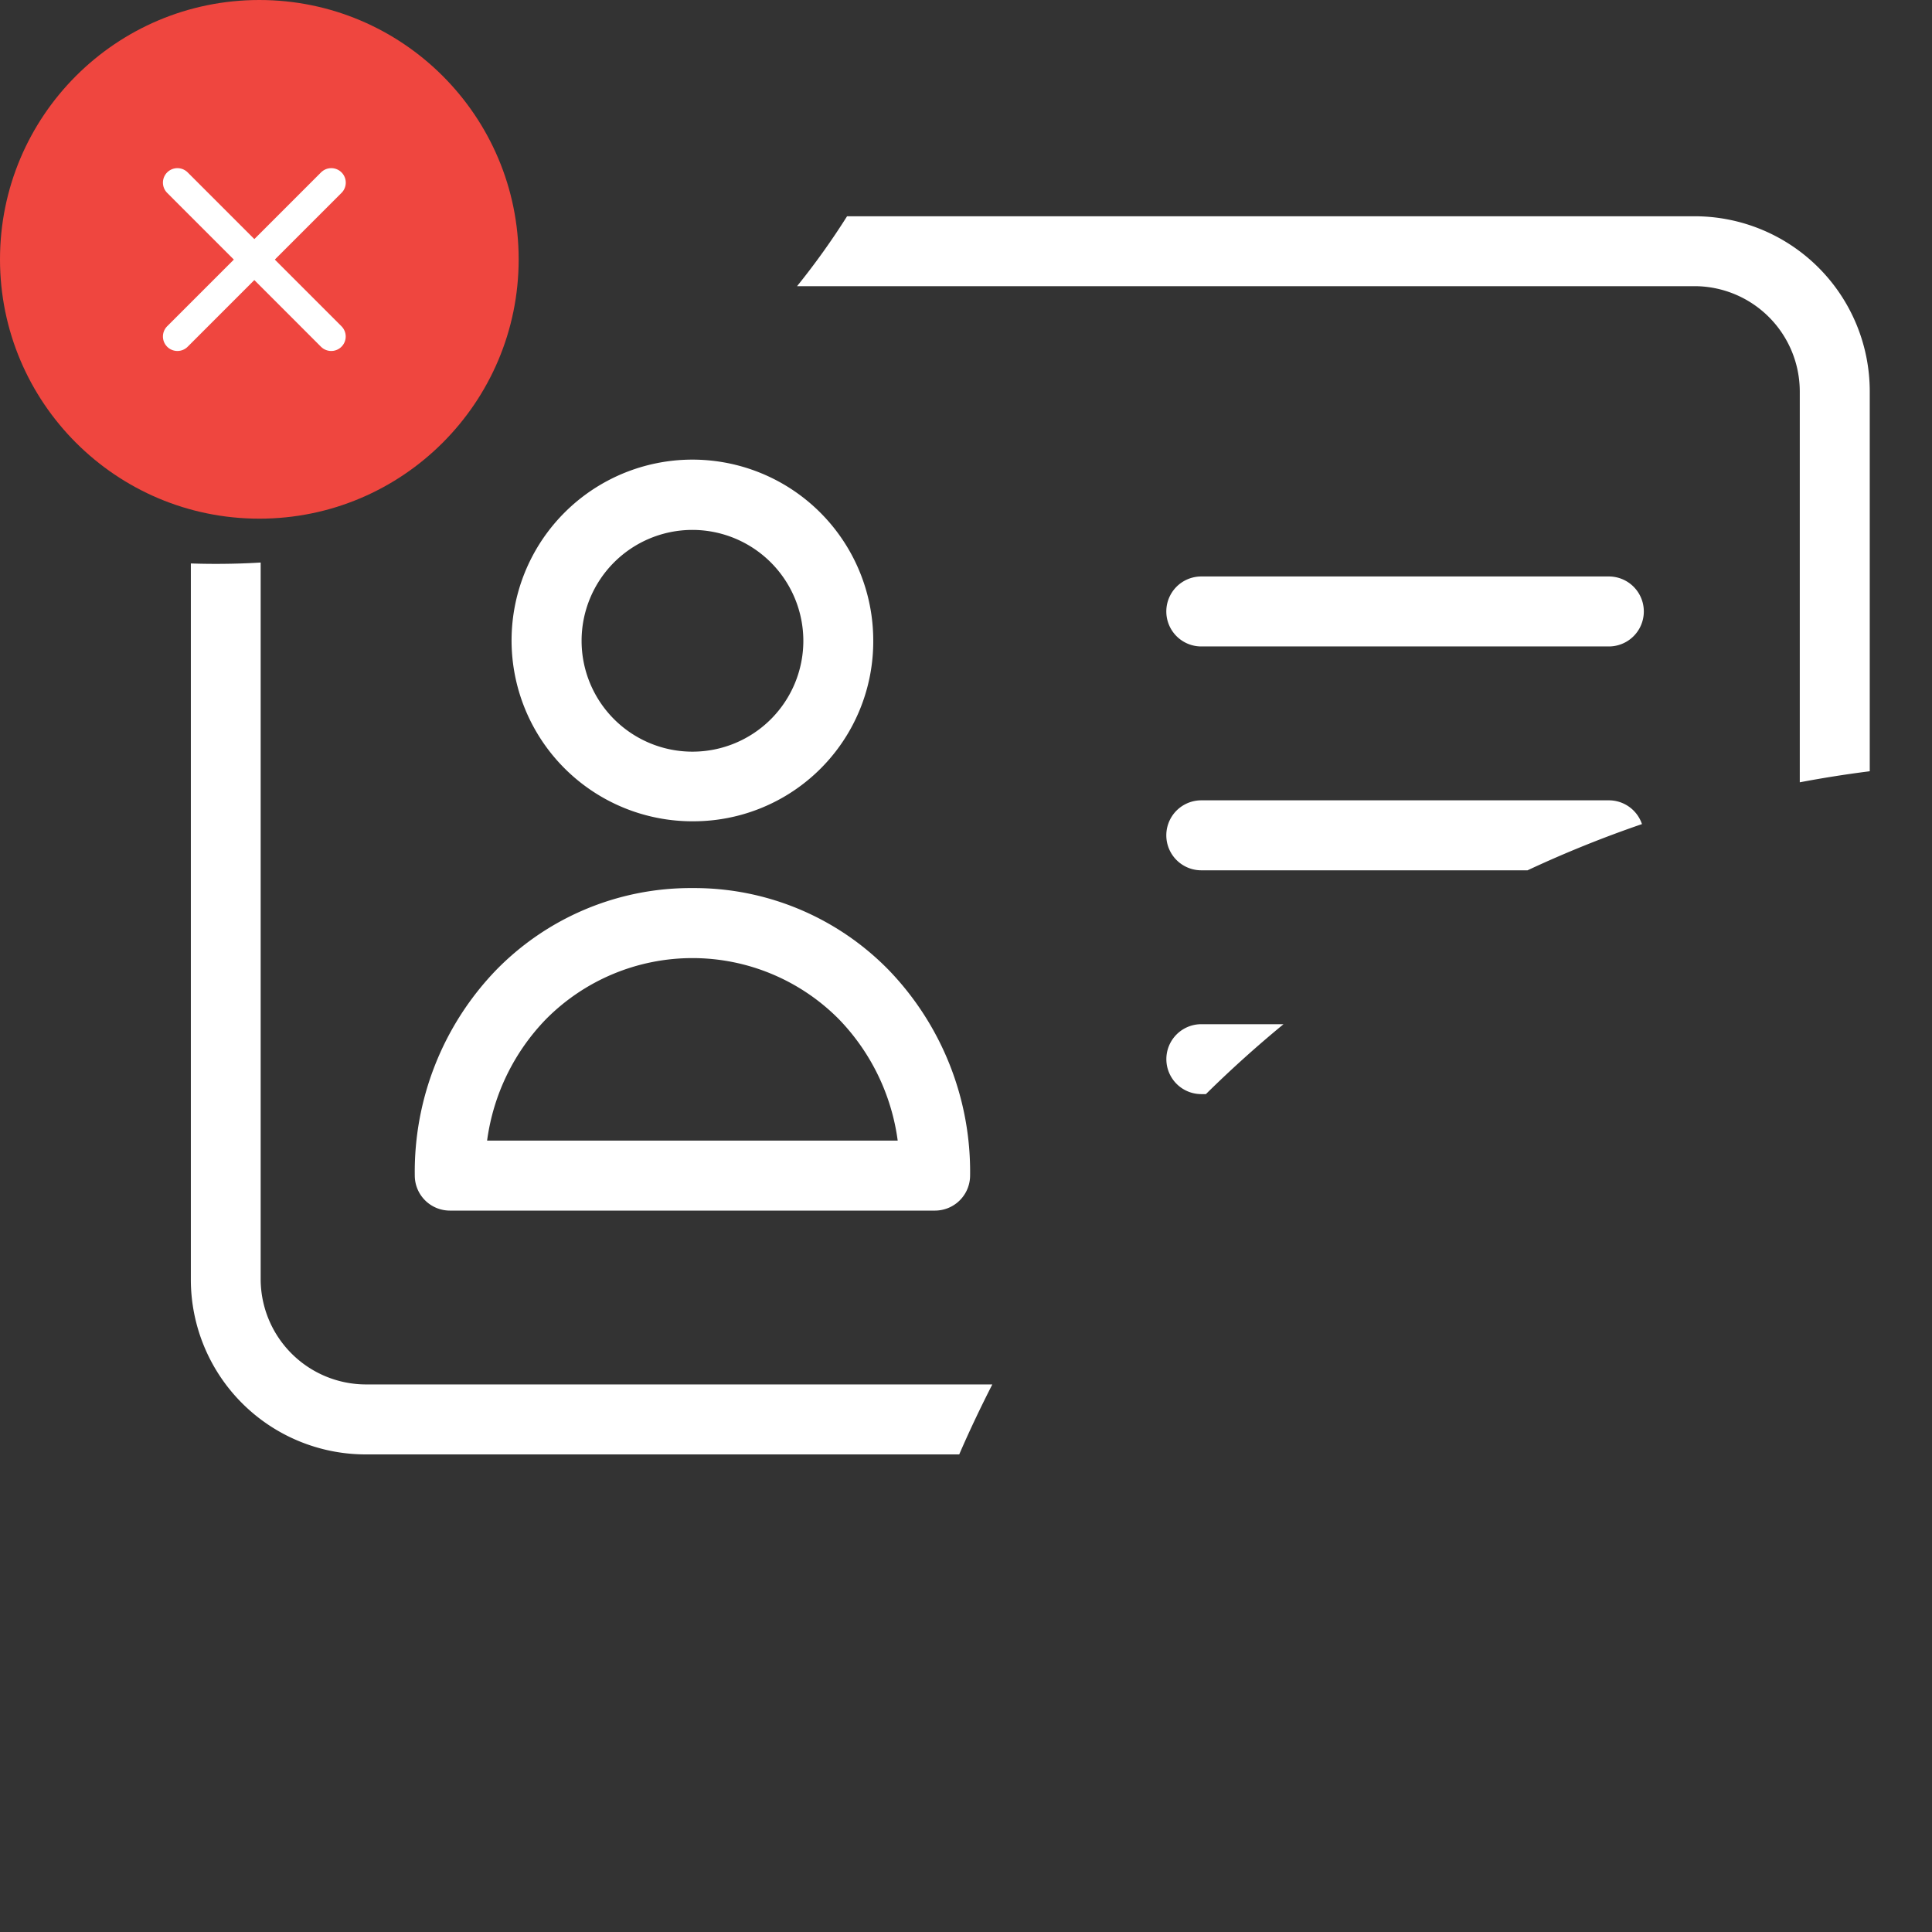 <svg xmlns="http://www.w3.org/2000/svg" width="100" height="100" viewBox="0 0 100 100">
  <rect x="0" y="0" width="100" height="100" fill="#333333" stroke="none"/>
  <g id="Group_2245" data-name="Group 2245" transform="translate(-69 -250.958)">
    <path id="Subtraction_8" data-name="Subtraction 8"
          d="M12596.775,2576.089h-30.723a9.053,9.053,0,0,1-9.053-9.053v-37.063c.393.014.831.022,1.3.022.787,0,1.566-.023,2.314-.07v37.111a5.459,5.459,0,0,0,5.435,5.431h32.435c-.6,1.176-1.181,2.394-1.712,3.621Zm-1.25-12.62H12570.4a1.816,1.816,0,0,1-1.81-1.809,15.04,15.04,0,0,1,4.2-10.63,14.074,14.074,0,0,1,10.067-4.255l.053,0h.1l.053,0a14.074,14.074,0,0,1,10.07,4.255,15.04,15.04,0,0,1,4.2,10.63A1.819,1.819,0,0,1,12595.525,2563.469Zm-12.566-13.069a10.668,10.668,0,0,0-7.583,3.167,11.15,11.15,0,0,0-3.043,6.28h21.253a11.158,11.158,0,0,0-3.04-6.28,10.668,10.668,0,0,0-7.587-3.167Zm26.579,7.04h-.237a1.809,1.809,0,0,1,0-3.619h4.255c-1.381,1.135-2.732,2.351-4.017,3.618Zm16.651-11.584H12609.3a1.811,1.811,0,0,1,0-3.622h21.094a1.808,1.808,0,0,1,1.715,1.23,59.689,59.689,0,0,0-5.92,2.391Zm-43.23-2.537a9.36,9.36,0,1,1,9.361-9.358A9.307,9.307,0,0,1,12582.959,2543.318Zm0-15.082a5.739,5.739,0,1,0,5.743,5.74A5.748,5.748,0,0,0,12582.959,2528.237Zm57.318,13.062h0v-20.247a5.456,5.456,0,0,0-5.428-5.431h-46.472a38.413,38.413,0,0,0,2.588-3.618h43.884a9.064,9.064,0,0,1,9.05,9.05v19.676c-1.207.153-2.425.345-3.621.572Zm-9.883-7.03H12609.3a1.811,1.811,0,0,1,0-3.622h21.094a1.811,1.811,0,0,1,0,3.622Z"
          transform="translate(-12478.121 -2249.851)" fill="#fff"/>

    <g id="Group_800" data-name="Group 800" transform="translate(69 250.958)">
      <ellipse id="Ellipse_252" data-name="Ellipse 252" cx="13.423" cy="13.423" rx="13.423" ry="13.423"
               transform="translate(0 0)" fill="#ef463f"/>
      <g id="Group_661" data-name="Group 661" transform="translate(9.183 9.453)">
        <path id="Path_523" data-name="Path 523" d="M12825.382,327.334l7.961,7.964"
              transform="translate(-12825.382 -327.334)" fill="none" stroke="#fff" stroke-linecap="round"
              stroke-width="1.5"/>

        <path id="Path_524" data-name="Path 524" d="M0,0,7.964,7.964" transform="translate(7.964) rotate(90)"
              fill="none" stroke="#fff" stroke-linecap="round" stroke-width="1.5"/>
      </g>
    </g>
  </g>
</svg>
